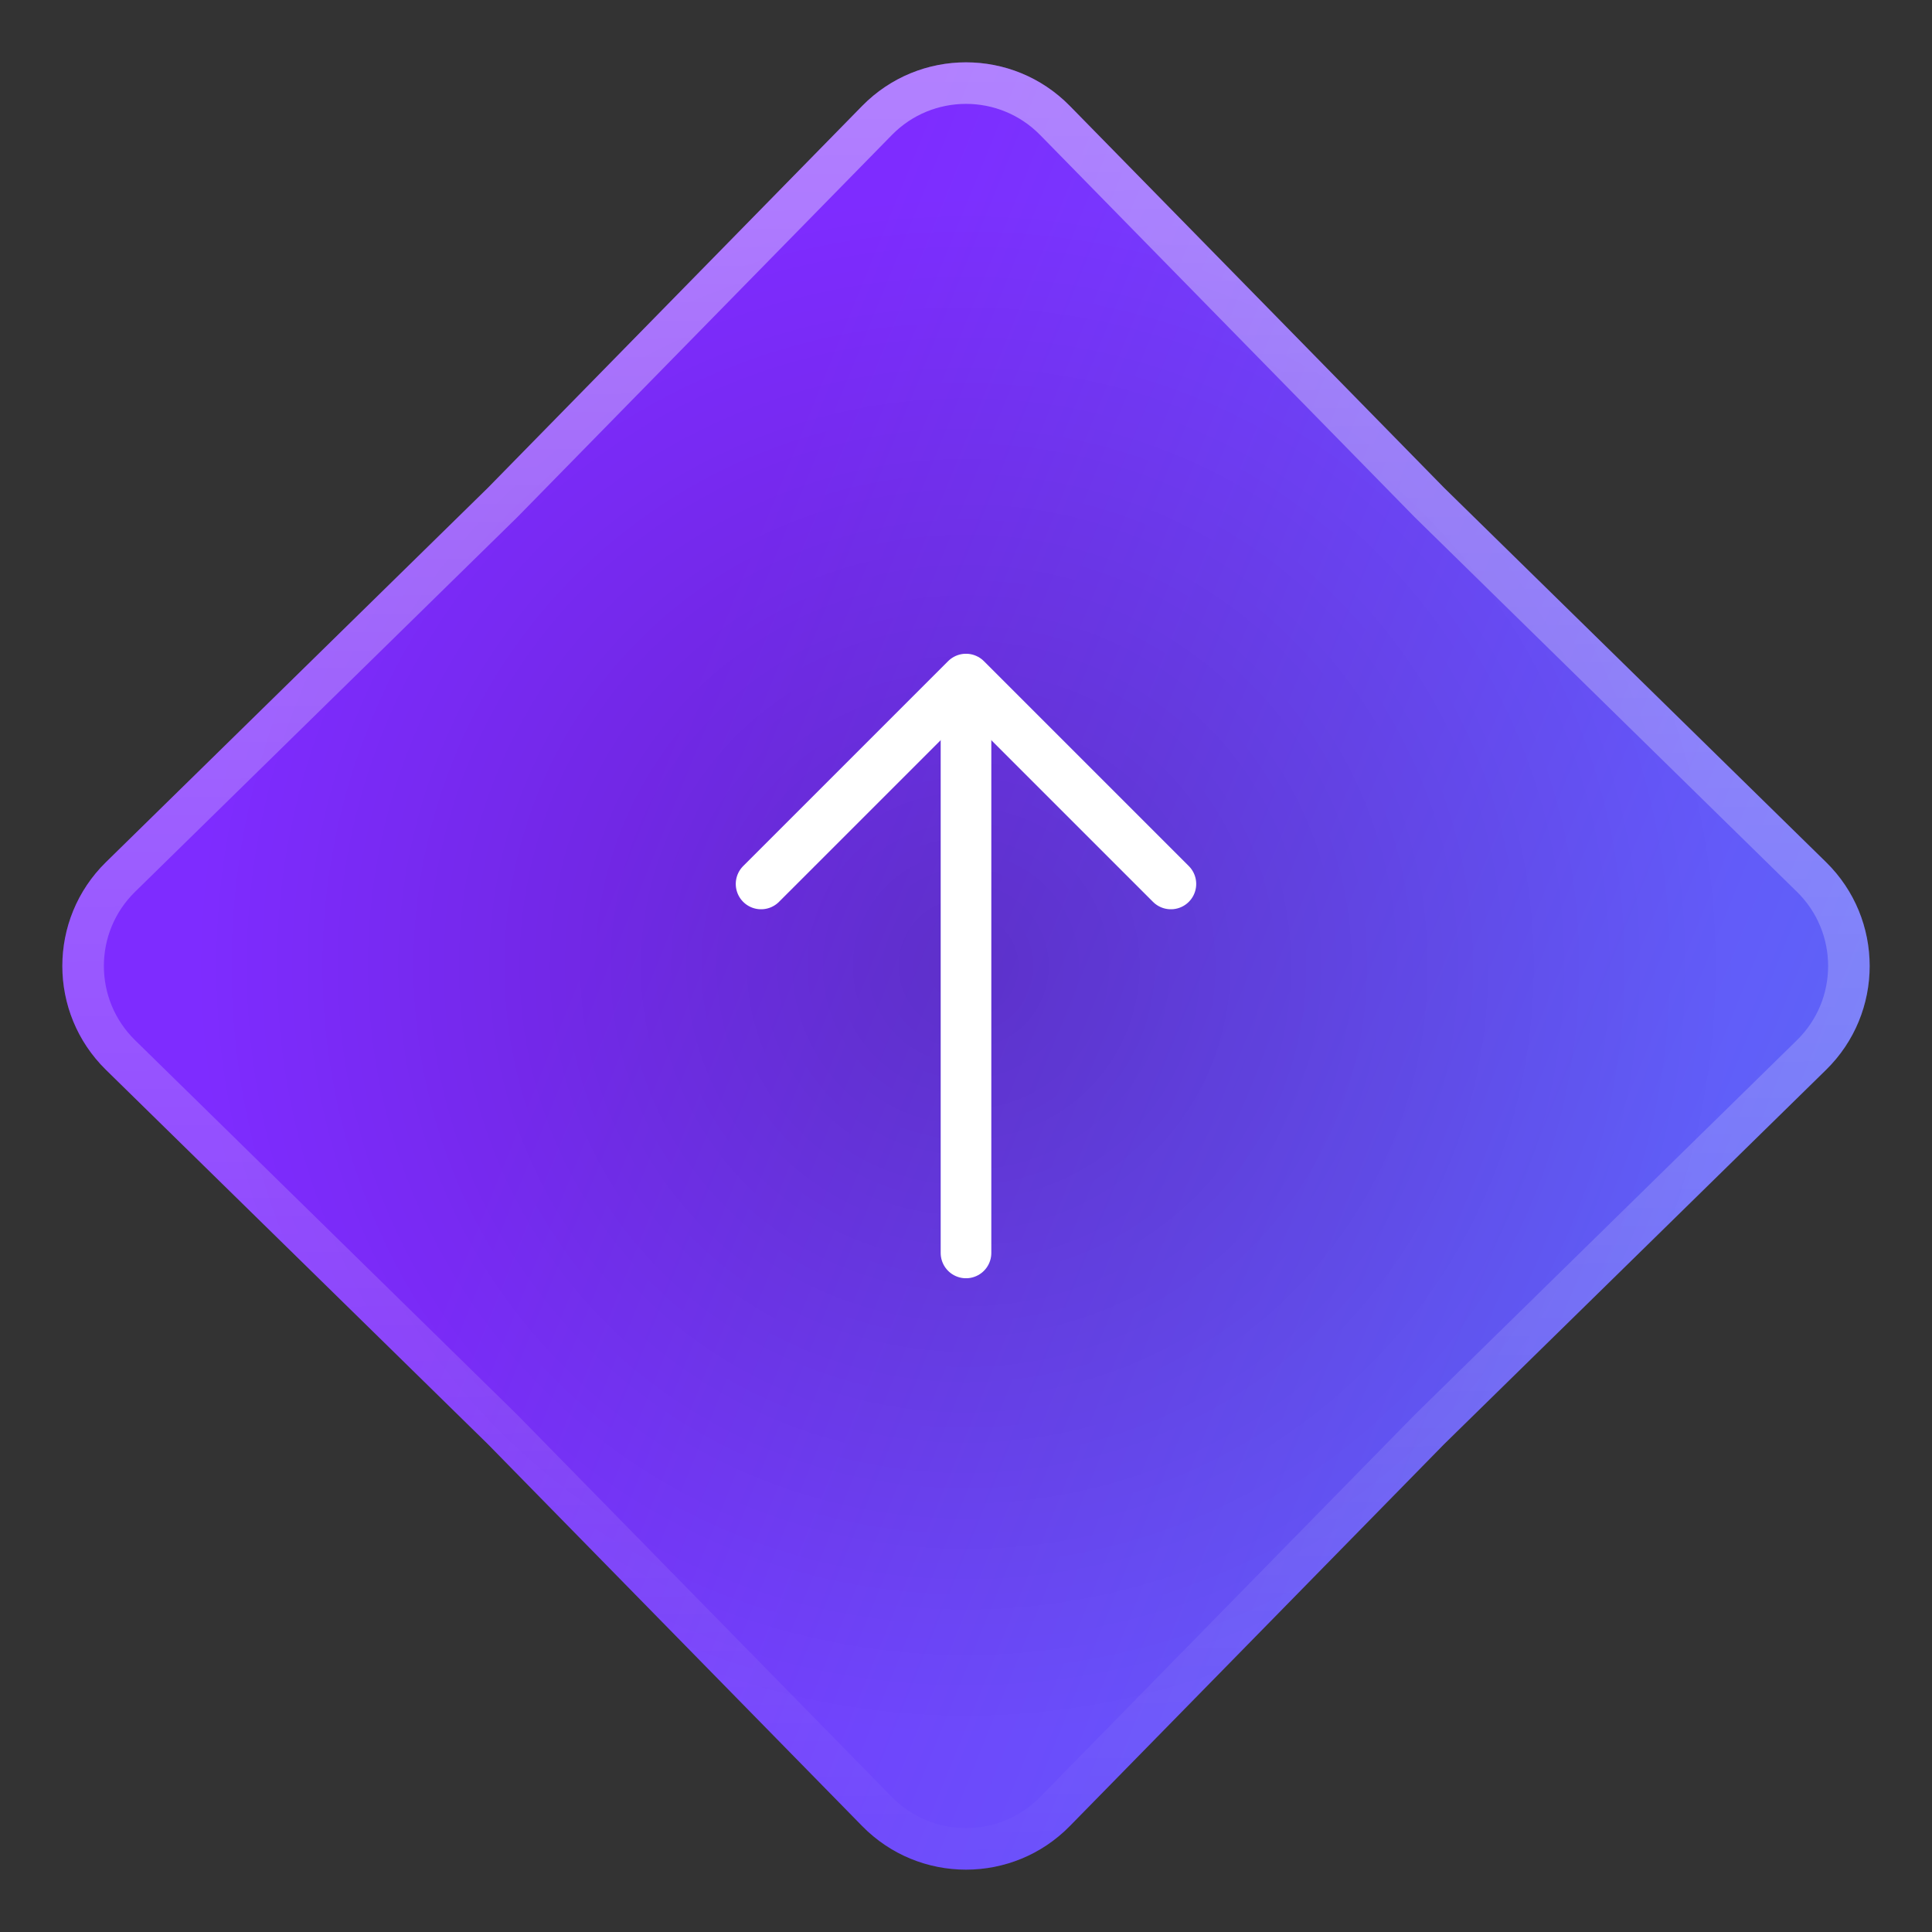 <svg width="77" height="77" viewBox="0 0 77 77" fill="none" xmlns="http://www.w3.org/2000/svg">
<rect x="0" y="0" width="77" height="77" fill="#333333" stroke="none"/>
<path d="M34.361 4.223C36.633 1.905 40.367 1.905 42.639 4.223L57.556 19.444L72.777 34.361C75.095 36.633 75.095 40.367 72.777 42.639L57.556 57.556L42.639 72.777C40.367 75.095 36.633 75.095 34.361 72.777L19.444 57.556L4.223 42.639C1.905 40.367 1.905 36.633 4.223 34.361L19.444 19.444L34.361 4.223Z" fill="url(#paint0_linear_116_5683)"/>
<path d="M34.361 4.223C36.633 1.905 40.367 1.905 42.639 4.223L57.556 19.444L72.777 34.361C75.095 36.633 75.095 40.367 72.777 42.639L57.556 57.556L42.639 72.777C40.367 75.095 36.633 75.095 34.361 72.777L19.444 57.556L4.223 42.639C1.905 40.367 1.905 36.633 4.223 34.361L19.444 19.444L34.361 4.223Z" fill="url(#paint1_radial_116_5683)" fill-opacity="0.2"/>
<path d="M56.965 20.023L56.971 20.029L56.977 20.035L72.197 34.952C74.185 36.9 74.185 40.1 72.197 42.048L56.977 56.965L56.971 56.971L56.965 56.977L42.048 72.197C40.1 74.185 36.9 74.185 34.952 72.197L20.035 56.977L20.029 56.971L20.023 56.965L4.803 42.048C2.815 40.1 2.815 36.9 4.803 34.952L20.023 20.035L20.029 20.029L20.035 20.023L34.952 4.803C36.9 2.815 40.1 2.815 42.048 4.803L56.965 20.023Z" stroke="url(#paint2_linear_116_5683)" stroke-opacity="0.4" stroke-width="1.656"/>
<path d="M46.666 35.23L38.5 27.064L30.333 35.23" stroke="white" stroke-width="2.018" stroke-miterlimit="10" stroke-linecap="round" stroke-linejoin="round"/>
<path d="M38.5 49.936V27.293" stroke="white" stroke-width="2.018" stroke-miterlimit="10" stroke-linecap="round" stroke-linejoin="round"/>
<defs>
<linearGradient id="paint0_linear_116_5683" x1="38.5" y1="8.40224e-06" x2="89.844" y2="20.888" gradientUnits="userSpaceOnUse">
<stop stop-color="#7E2CFF"/>
<stop offset="1" stop-color="#596BF7"/>
</linearGradient>
<radialGradient id="paint1_radial_116_5683" cx="0" cy="0" r="1" gradientUnits="userSpaceOnUse" gradientTransform="translate(38.5 38.5) scale(38.5)">
<stop/>
<stop offset="0.062" stop-opacity="0.921"/>
<stop offset="0.793" stop-opacity="0"/>
</radialGradient>
<linearGradient id="paint2_linear_116_5683" x1="38.086" y1="2.898" x2="38.5" y2="77" gradientUnits="userSpaceOnUse">
<stop stop-color="white"/>
<stop offset="1" stop-color="white" stop-opacity="0"/>
</linearGradient>
</defs>
</svg>
